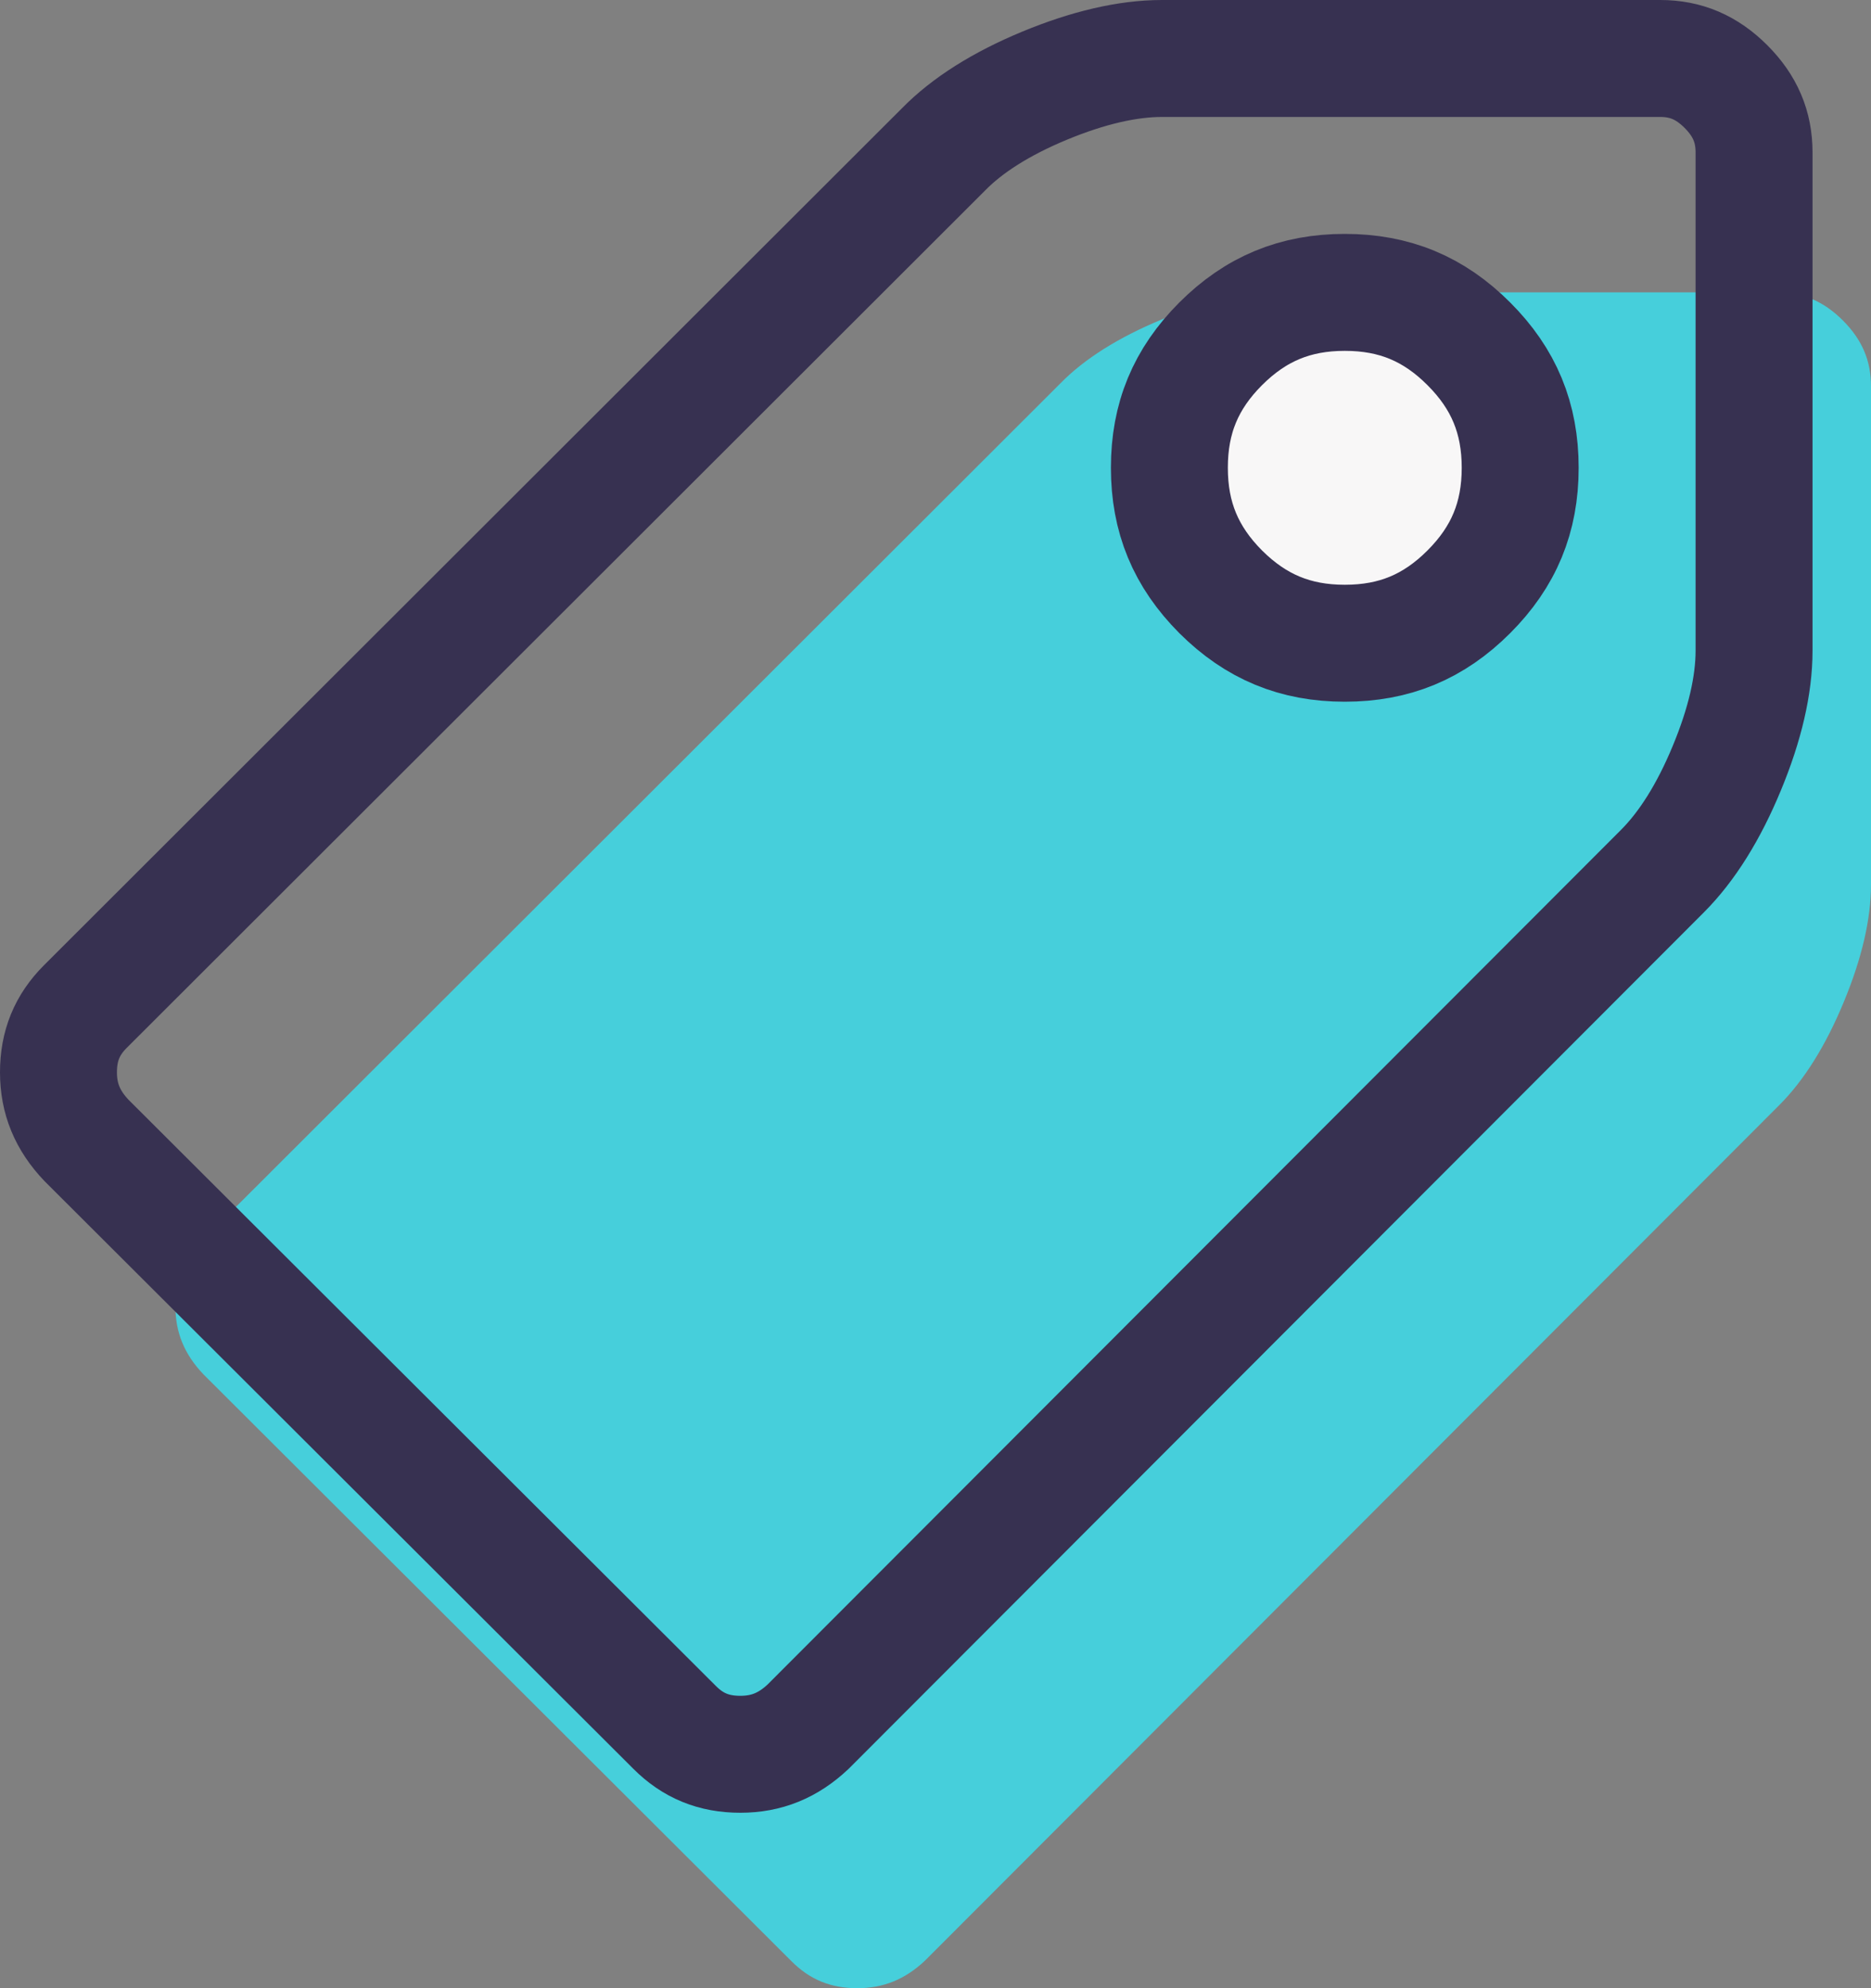 <svg viewBox="0 0 32 34" xmlns="http://www.w3.org/2000/svg" width="32" height="34"><rect x="0" y="0" width="32" height="34" fill="#808080" stroke="none"/><g fill="none" fill-rule="evenodd"><path d="M3 22.338c0-.453.146-.811.46-1.125L18.135 6.557c.407-.417.99-.785 1.731-1.092C20.612 5.156 21.287 5 21.874 5h8.521c.44 0 .797.153 1.125.481C31.847 5.809 32 6.166 32 6.606v8.521c0 .588-.156 1.263-.466 2.009-.308.745-.678 1.337-1.1 1.76L15.819 33.53C15.477 33.851 15.109 34 14.662 34c-.454 0-.811-.146-1.125-.461L3.479 23.502C3.152 23.158 3 22.787 3 22.338" fill="#46CFDB"/><path d="M1 18.338c0-.453.146-.811.46-1.125L16.135 2.557c.407-.417.99-.785 1.731-1.092C18.612 1.156 19.287 1 19.874 1h8.521c.44 0 .797.153 1.125.481C29.847 1.809 30 2.166 30 2.606v8.521c0 .588-.156 1.263-.466 2.009-.308.745-.678 1.337-1.1 1.76L13.819 29.53C13.477 29.851 13.109 30 12.662 30c-.454 0-.811-.146-1.125-.461L1.479 19.502C1.152 19.158 1 18.787 1 18.338z" stroke="#373151" stroke-width="2"/><path d="M20.876 5.881C21.478 5.279 22.154 5 23 5c.848 0 1.522.279 2.122.88C25.721 6.479 26 7.153 26 8c0 .847-.279 1.521-.879 2.121C24.521 10.721 23.848 11 23 11c-.845 0-1.519-.279-2.121-.878C20.279 9.52 20 8.846 20 7.999c0-.847.279-1.52.876-2.118z" stroke="#373151" stroke-width="2" fill="#F8F7F7"/></g></svg>
